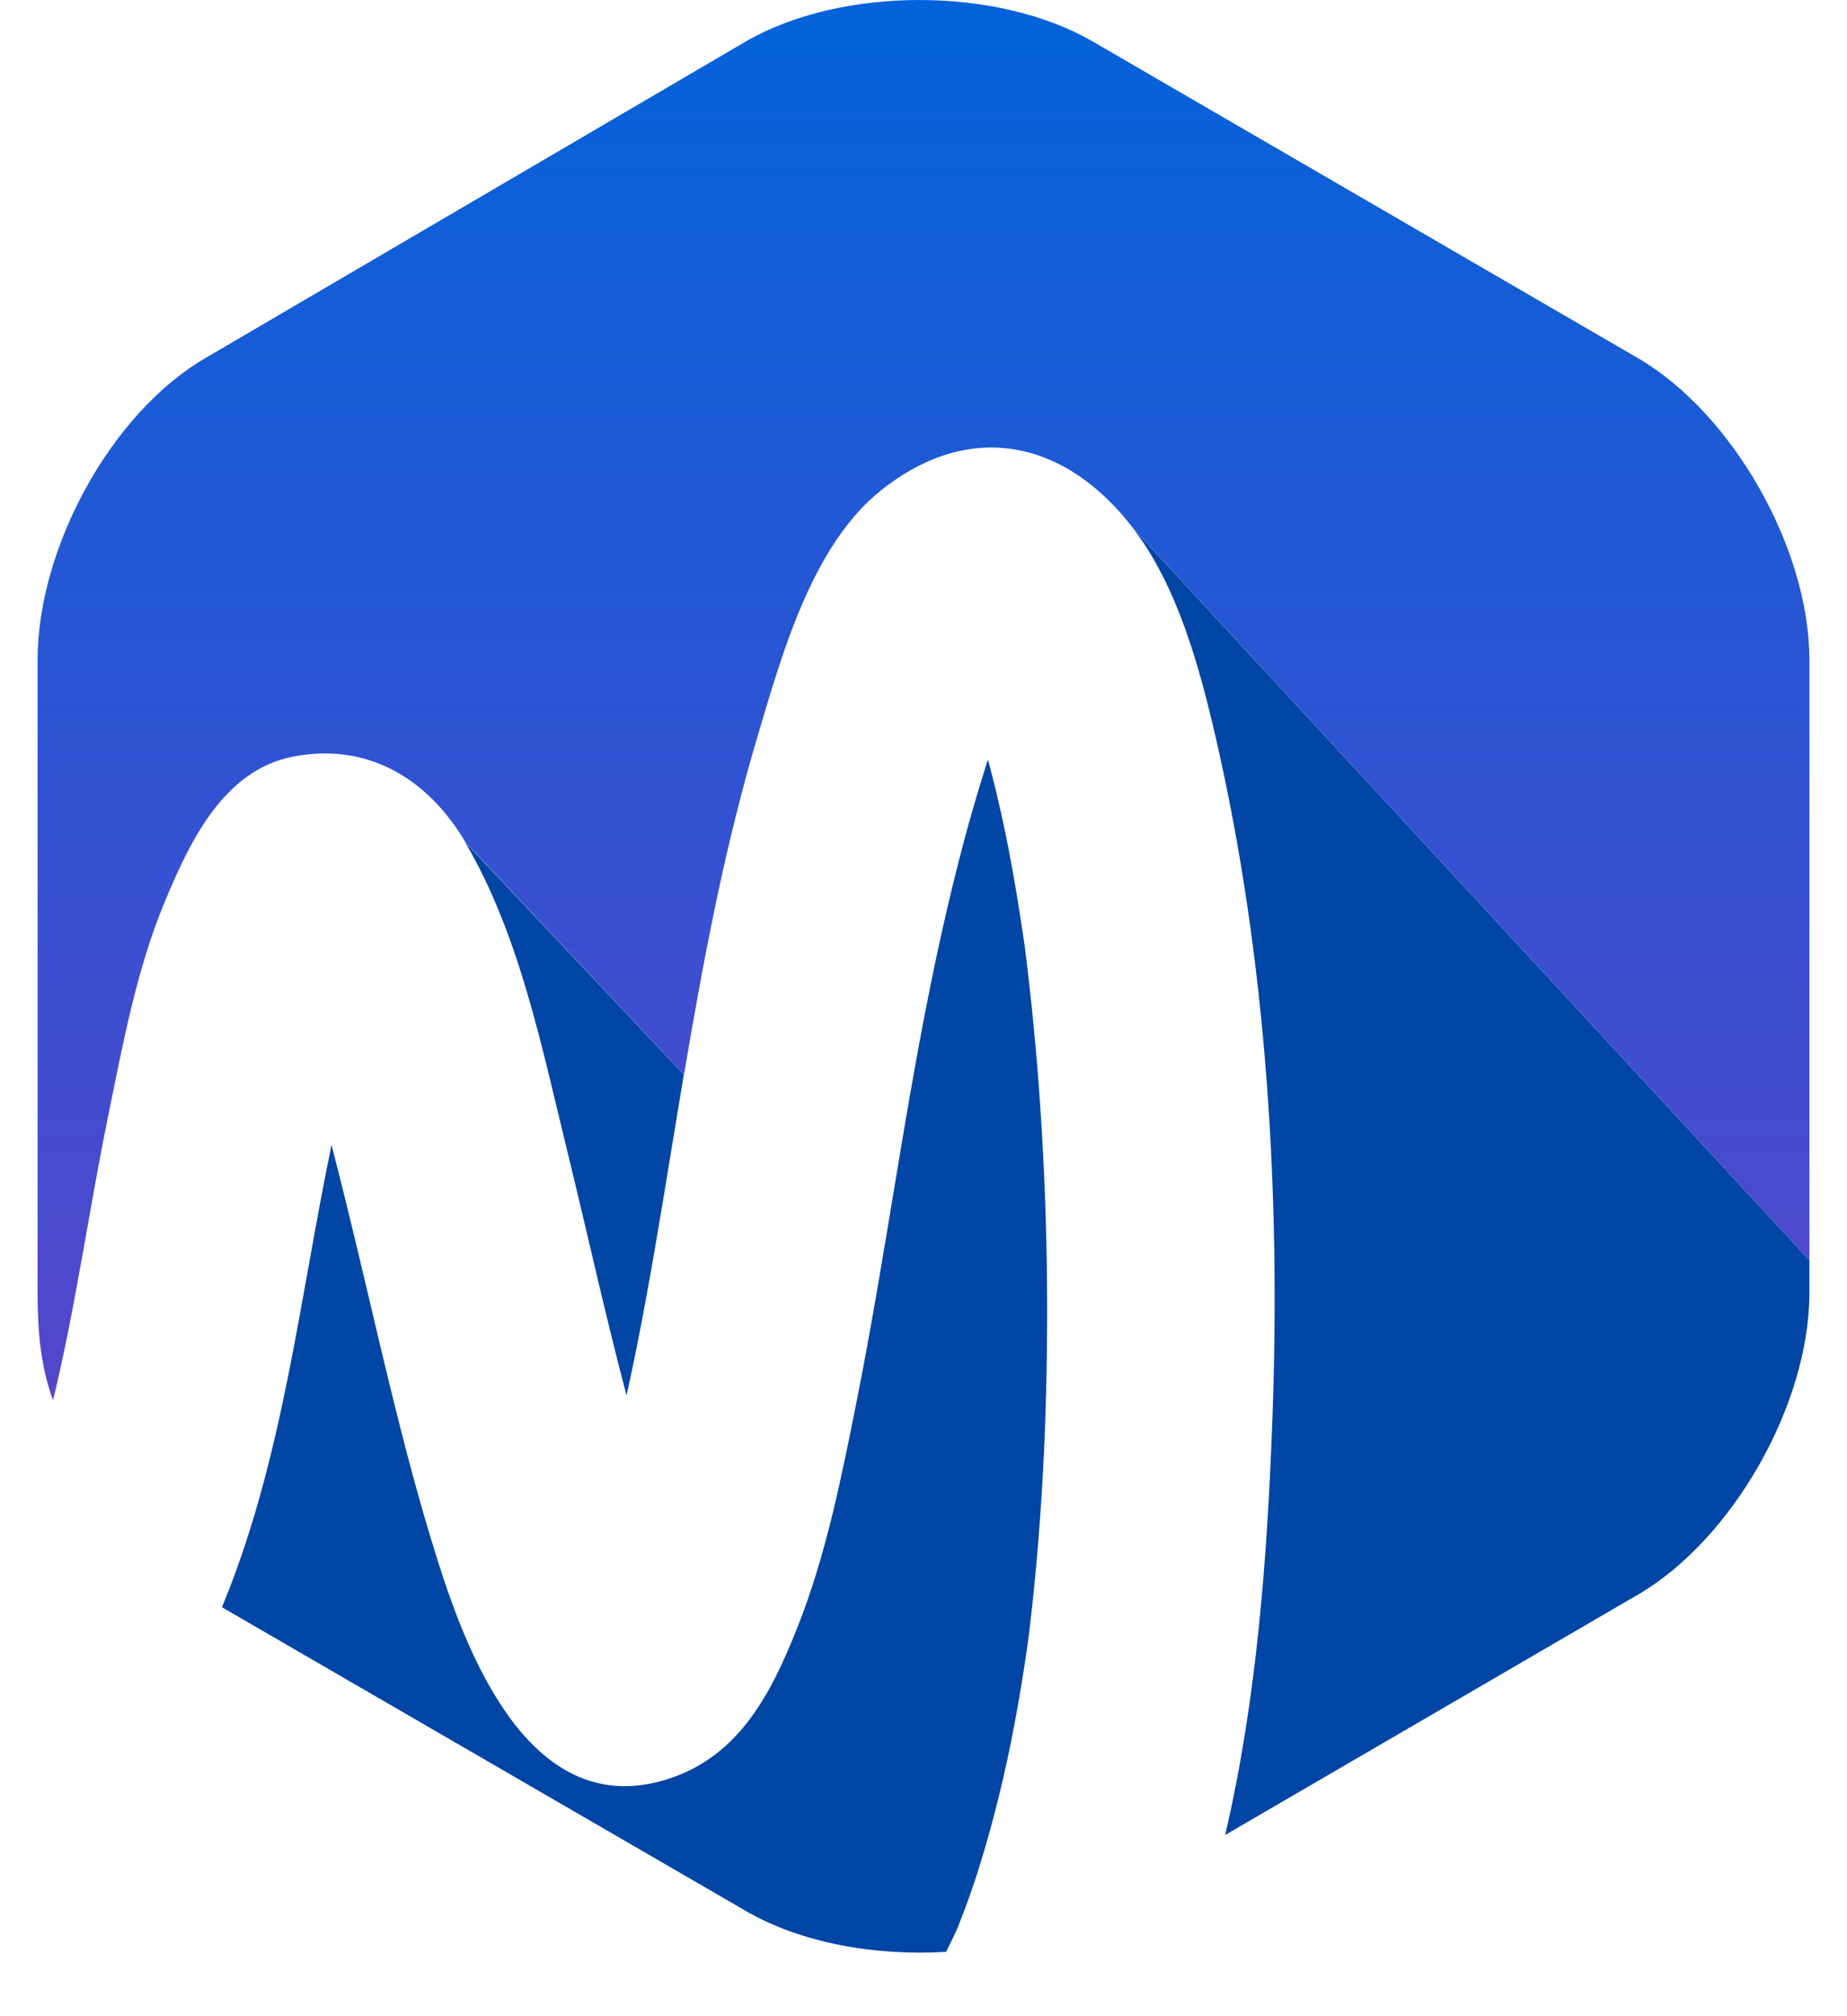 <svg width="22" height="24" viewBox="0 0 22 24" fill="none" xmlns="http://www.w3.org/2000/svg">
<path d="M12.353 12.67C12.326 12.352 12.296 12.035 12.26 11.719C12.243 11.571 12.226 11.423 12.207 11.275C12.199 11.218 12.191 11.161 12.182 11.103C12.102 10.565 12.008 10.029 11.883 9.499C11.848 9.347 11.809 9.195 11.768 9.043C11.763 9.06 11.757 9.076 11.751 9.093C11.509 9.848 11.319 10.619 11.153 11.394C10.777 13.157 10.551 14.947 10.197 16.714C10.018 17.61 9.834 18.529 9.495 19.38C9.189 20.149 8.809 20.902 7.962 21.175C6.343 21.697 5.582 19.744 5.215 18.581C4.783 17.217 4.489 15.81 4.148 14.421C4.083 14.156 4.017 13.892 3.949 13.628C3.568 15.463 3.372 17.356 2.66 19.092C2.655 19.105 2.649 19.119 2.644 19.132L8.887 22.749C9.535 23.125 10.418 23.286 11.269 23.234C11.295 23.182 11.321 23.131 11.346 23.079C11.367 23.033 11.388 22.987 11.409 22.941C11.5 22.711 11.585 22.478 11.659 22.241C11.835 21.677 11.975 21.102 12.084 20.521C12.143 20.208 12.195 19.894 12.239 19.579C12.24 19.578 12.24 19.577 12.24 19.576C12.249 19.507 12.258 19.439 12.266 19.37C12.285 19.205 12.304 19.039 12.32 18.873C12.387 18.194 12.431 17.512 12.453 16.83C12.498 15.444 12.467 14.053 12.353 12.67Z" fill="#0145A5"/>
<path d="M15.155 16.916C15.095 18.521 14.972 20.224 14.593 21.843L19.503 18.986C20.642 18.326 21.552 16.709 21.552 15.392V15.002L13.502 6.296C14.029 6.988 14.288 7.945 14.481 8.78C15.09 11.421 15.256 14.214 15.155 16.916Z" fill="#0145A5"/>
<path d="M19.503 4.259L13.018 0.495C11.879 -0.165 10.02 -0.165 8.881 0.495L2.452 4.259C1.313 4.919 0.448 6.536 0.448 7.852V15.392C0.448 15.801 0.474 16.239 0.632 16.669C0.904 15.546 1.058 14.405 1.291 13.272C1.466 12.415 1.629 11.529 1.969 10.719C2.259 10.026 2.659 9.169 3.489 9.007C4.379 8.833 5.096 9.269 5.543 10.024L8.147 12.793C8.377 11.434 8.631 10.08 9.025 8.76C9.31 7.804 9.669 6.495 10.493 5.838C11.563 4.984 12.702 5.244 13.503 6.296L21.552 15.002V7.852C21.552 6.536 20.642 4.919 19.503 4.259Z" fill="url(#paint0_linear_1742_2194)"/>
<path d="M6.757 13.702C6.994 14.67 7.208 15.646 7.463 16.611C7.63 15.856 7.764 15.092 7.891 14.33C7.976 13.819 8.059 13.305 8.145 12.792L5.539 10.024C6.187 11.119 6.457 12.48 6.757 13.702Z" fill="#0145A5"/>
<defs>
<linearGradient id="paint0_linear_1742_2194" x1="11" y1="0" x2="11" y2="16.669" gradientUnits="userSpaceOnUse">
<stop stop-color="#0363DA"/>
<stop offset="1" stop-color="#5546CB"/>
</linearGradient>
</defs>
</svg>
